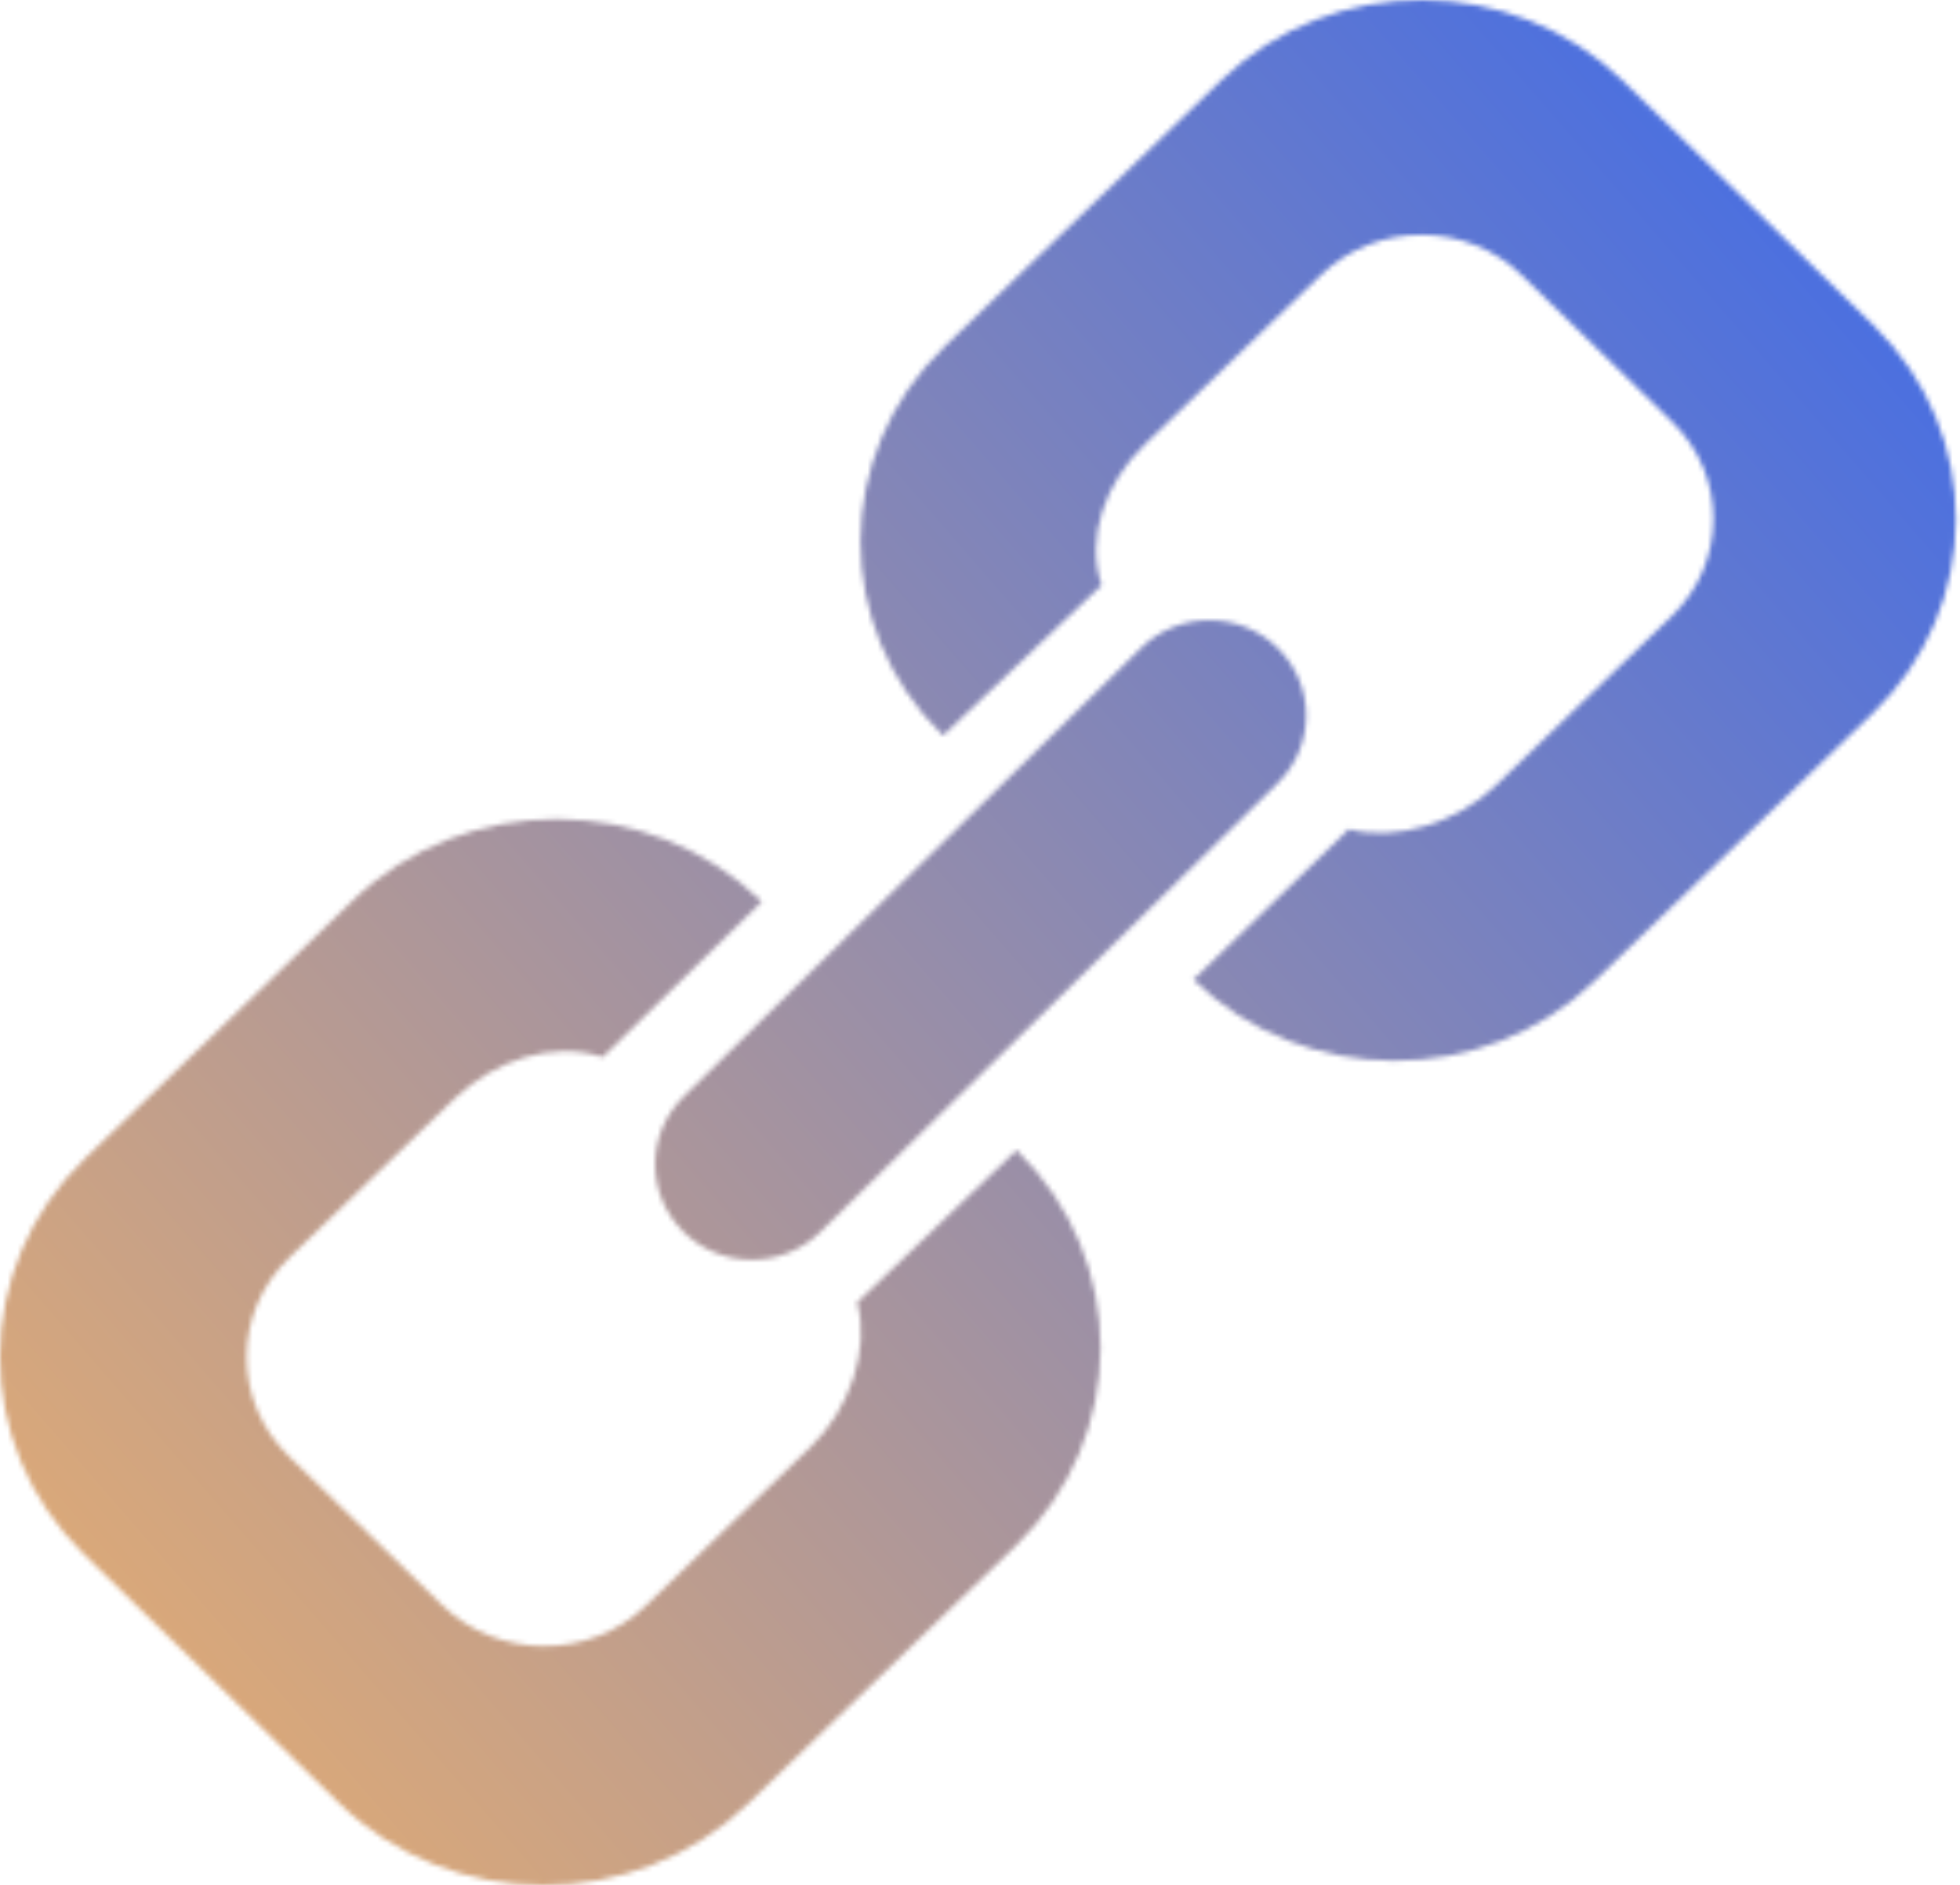 <svg width="392" height="377" viewBox="0 0 392 377" fill="none" xmlns="http://www.w3.org/2000/svg">
<mask id="mask0_2223_354" style="mask-type:alpha" maskUnits="userSpaceOnUse" x="0" y="0" width="392" height="377">
<path d="M374.651 65.026L324.63 16.209C302.489 -5.29 266.537 -5.435 244.347 15.967L188.843 69.37C166.617 90.759 166.518 125.603 188.598 147.09L220.318 117.037C217.104 107.467 221.066 96.506 228.917 88.921L264.231 54.96C275.418 44.253 293.363 44.302 304.403 55.081L334.443 84.359C345.482 95.139 345.433 112.5 334.32 123.232L299.006 157.216C291.535 164.402 279.269 168.346 269.751 165.818L238.68 195.894C260.796 217.442 296.724 217.538 318.963 196.136L374.406 142.783C396.693 121.356 396.767 86.549 374.651 65.026Z" fill="url(#paint0_linear_2223_354)"/>
<path d="M171.425 260.464C174.062 269.816 169.842 281.914 162.201 289.27L129.217 321.052C117.907 331.941 99.606 331.88 88.346 320.907L57.705 291.133C46.469 280.172 46.543 262.351 57.852 251.511L90.861 219.728C98.907 212.022 110.462 208.102 120.545 211.392L152.363 180.3C129.842 158.389 93.191 158.281 70.572 180.058L17.055 231.597C-5.589 253.41 -5.699 288.871 16.809 310.829L67.763 360.517C90.259 382.403 126.886 382.512 149.554 360.735L203.072 309.196C225.69 287.358 225.788 251.922 203.317 229.988L171.425 260.464Z" fill="url(#paint1_linear_2223_354)"/>
<path d="M136.638 246.284C144.133 253.749 156.399 253.822 164.041 246.381L255.485 156.659C263.103 149.195 263.152 137.12 255.584 129.632C248.064 122.191 235.823 122.143 228.23 129.559L136.761 219.256C129.156 226.697 129.107 238.771 136.638 246.284Z" fill="url(#paint2_linear_2223_354)"/>
</mask>
<g mask="url(#mask0_2223_354)">
<rect x="-47.411" y="-46.277" width="489.567" height="458.683" fill="url(#paint3_linear_2223_354)"/>
</g>
<defs>
<linearGradient id="paint0_linear_2223_354" x1="391.18" y1="-8.717" x2="153.954" y2="190.508" gradientUnits="userSpaceOnUse">
<stop stop-color="#1F5EFF"/>
<stop offset="1" stop-color="#FFB75F"/>
</linearGradient>
<linearGradient id="paint1_linear_2223_354" x1="220.103" y1="155.034" x2="-18.317" y2="355.181" gradientUnits="userSpaceOnUse">
<stop stop-color="#1F5EFF"/>
<stop offset="1" stop-color="#FFB75F"/>
</linearGradient>
<linearGradient id="paint2_linear_2223_354" x1="261.229" y1="118.768" x2="118.563" y2="236.871" gradientUnits="userSpaceOnUse">
<stop stop-color="#1F5EFF"/>
<stop offset="1" stop-color="#FFB75F"/>
</linearGradient>
<linearGradient id="paint3_linear_2223_354" x1="442.156" y1="-65.127" x2="-73.465" y2="382.387" gradientUnits="userSpaceOnUse">
<stop stop-color="#1F5EFF"/>
<stop offset="1" stop-color="#FFB75F"/>
</linearGradient>
</defs>
</svg>
